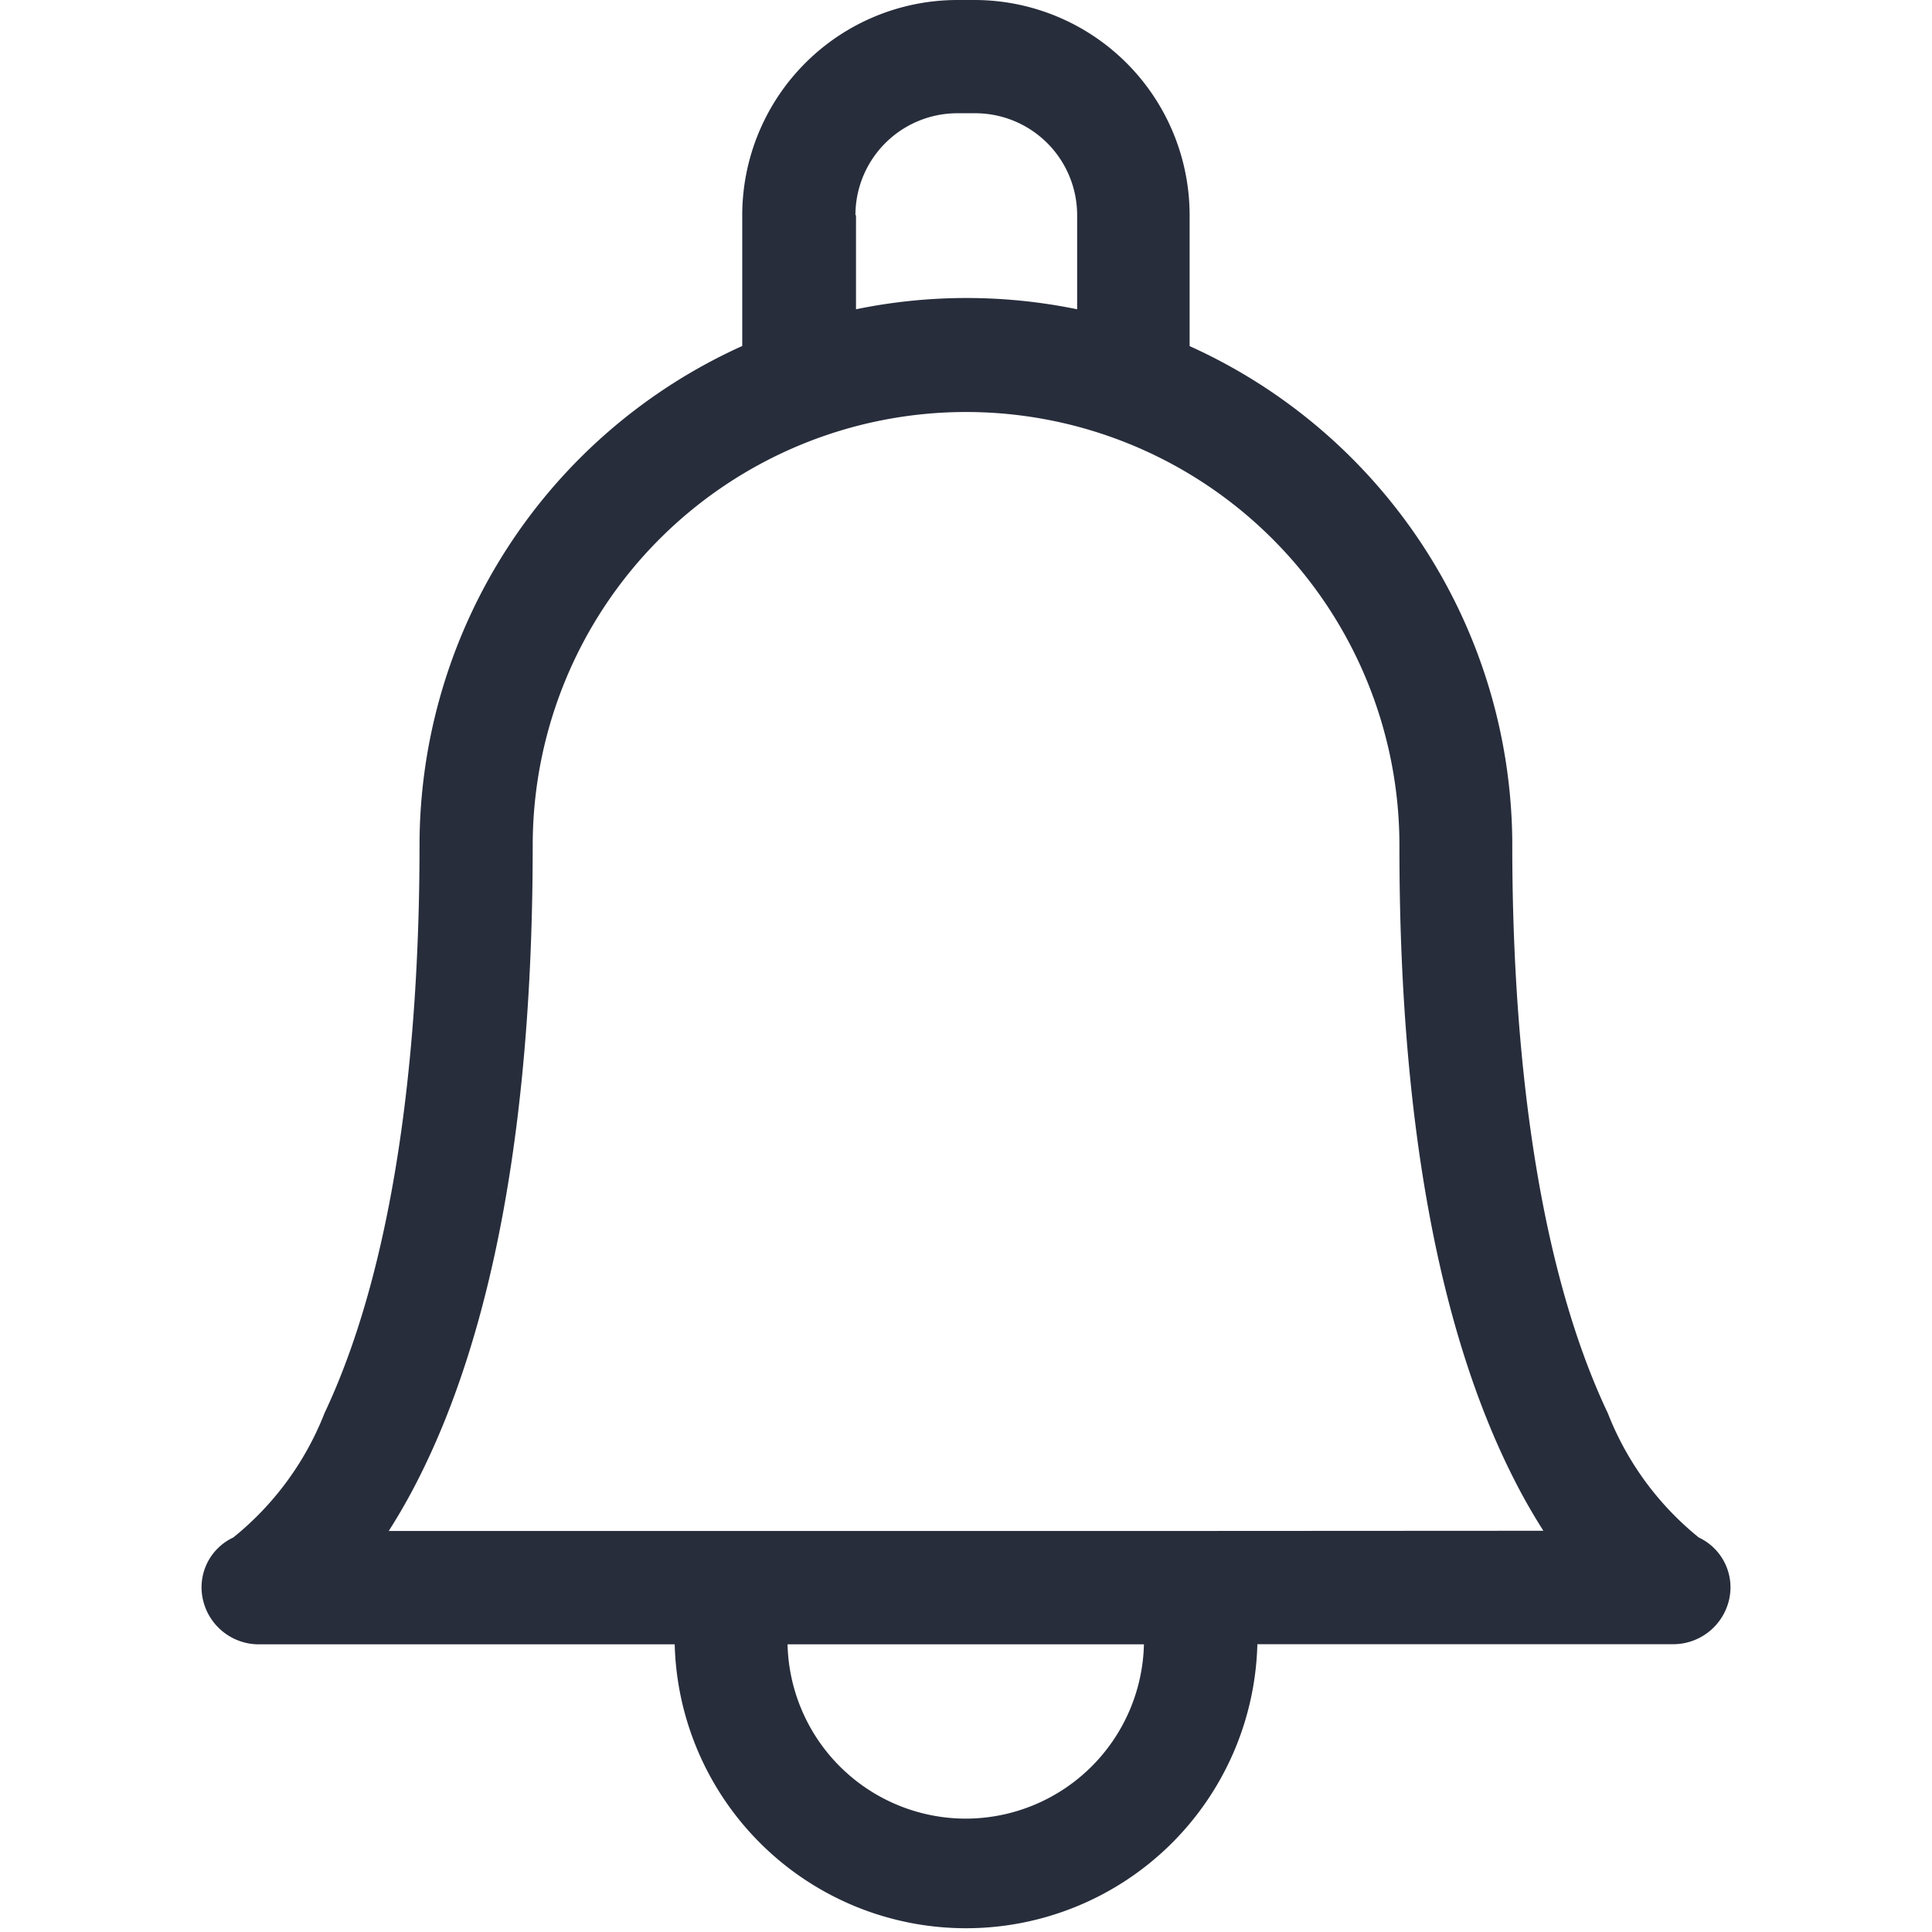 <svg xmlns="http://www.w3.org/2000/svg" width="25" height="25" viewBox="0 0 23.988 30.316"><defs><style>.a{fill:#272d3b;}</style></defs><path class="a" d="M76.927,24.126A4.71,4.71,0,0,1,75.5,22.177C74.263,19.567,74,15.89,74,13.265c0-.011,0-.023,0-.034a8.6,8.6,0,0,0-5.063-7.8V3.377A3.378,3.378,0,0,0,65.568,0h-.279a3.378,3.378,0,0,0-3.372,3.377V5.429a8.6,8.6,0,0,0-5.064,7.836c0,2.625-.259,6.3-1.492,8.912a4.71,4.71,0,0,1-1.431,1.949.863.863,0,0,0-.474.982.9.9,0,0,0,.891.694h6.51A4.573,4.573,0,0,0,70,25.8h6.51a.9.9,0,0,0,.891-.694A.864.864,0,0,0,76.927,24.126ZM63.693,3.377a1.6,1.6,0,0,1,1.6-1.6h.279a1.6,1.6,0,0,1,1.6,1.6V4.853a8.6,8.6,0,0,0-3.47,0V3.377Zm1.735,25.16a2.8,2.8,0,0,1-2.8-2.735h5.592A2.8,2.8,0,0,1,65.428,28.537ZM69,24.023H56.37a9.311,9.311,0,0,0,.465-.817c1.19-2.347,1.794-5.692,1.794-9.941a6.8,6.8,0,1,1,13.6,0c0,.011,0,.022,0,.033,0,4.232.607,7.565,1.794,9.905a9.319,9.319,0,0,0,.465.817Z" transform="translate(-53.434 0)"/></svg>
